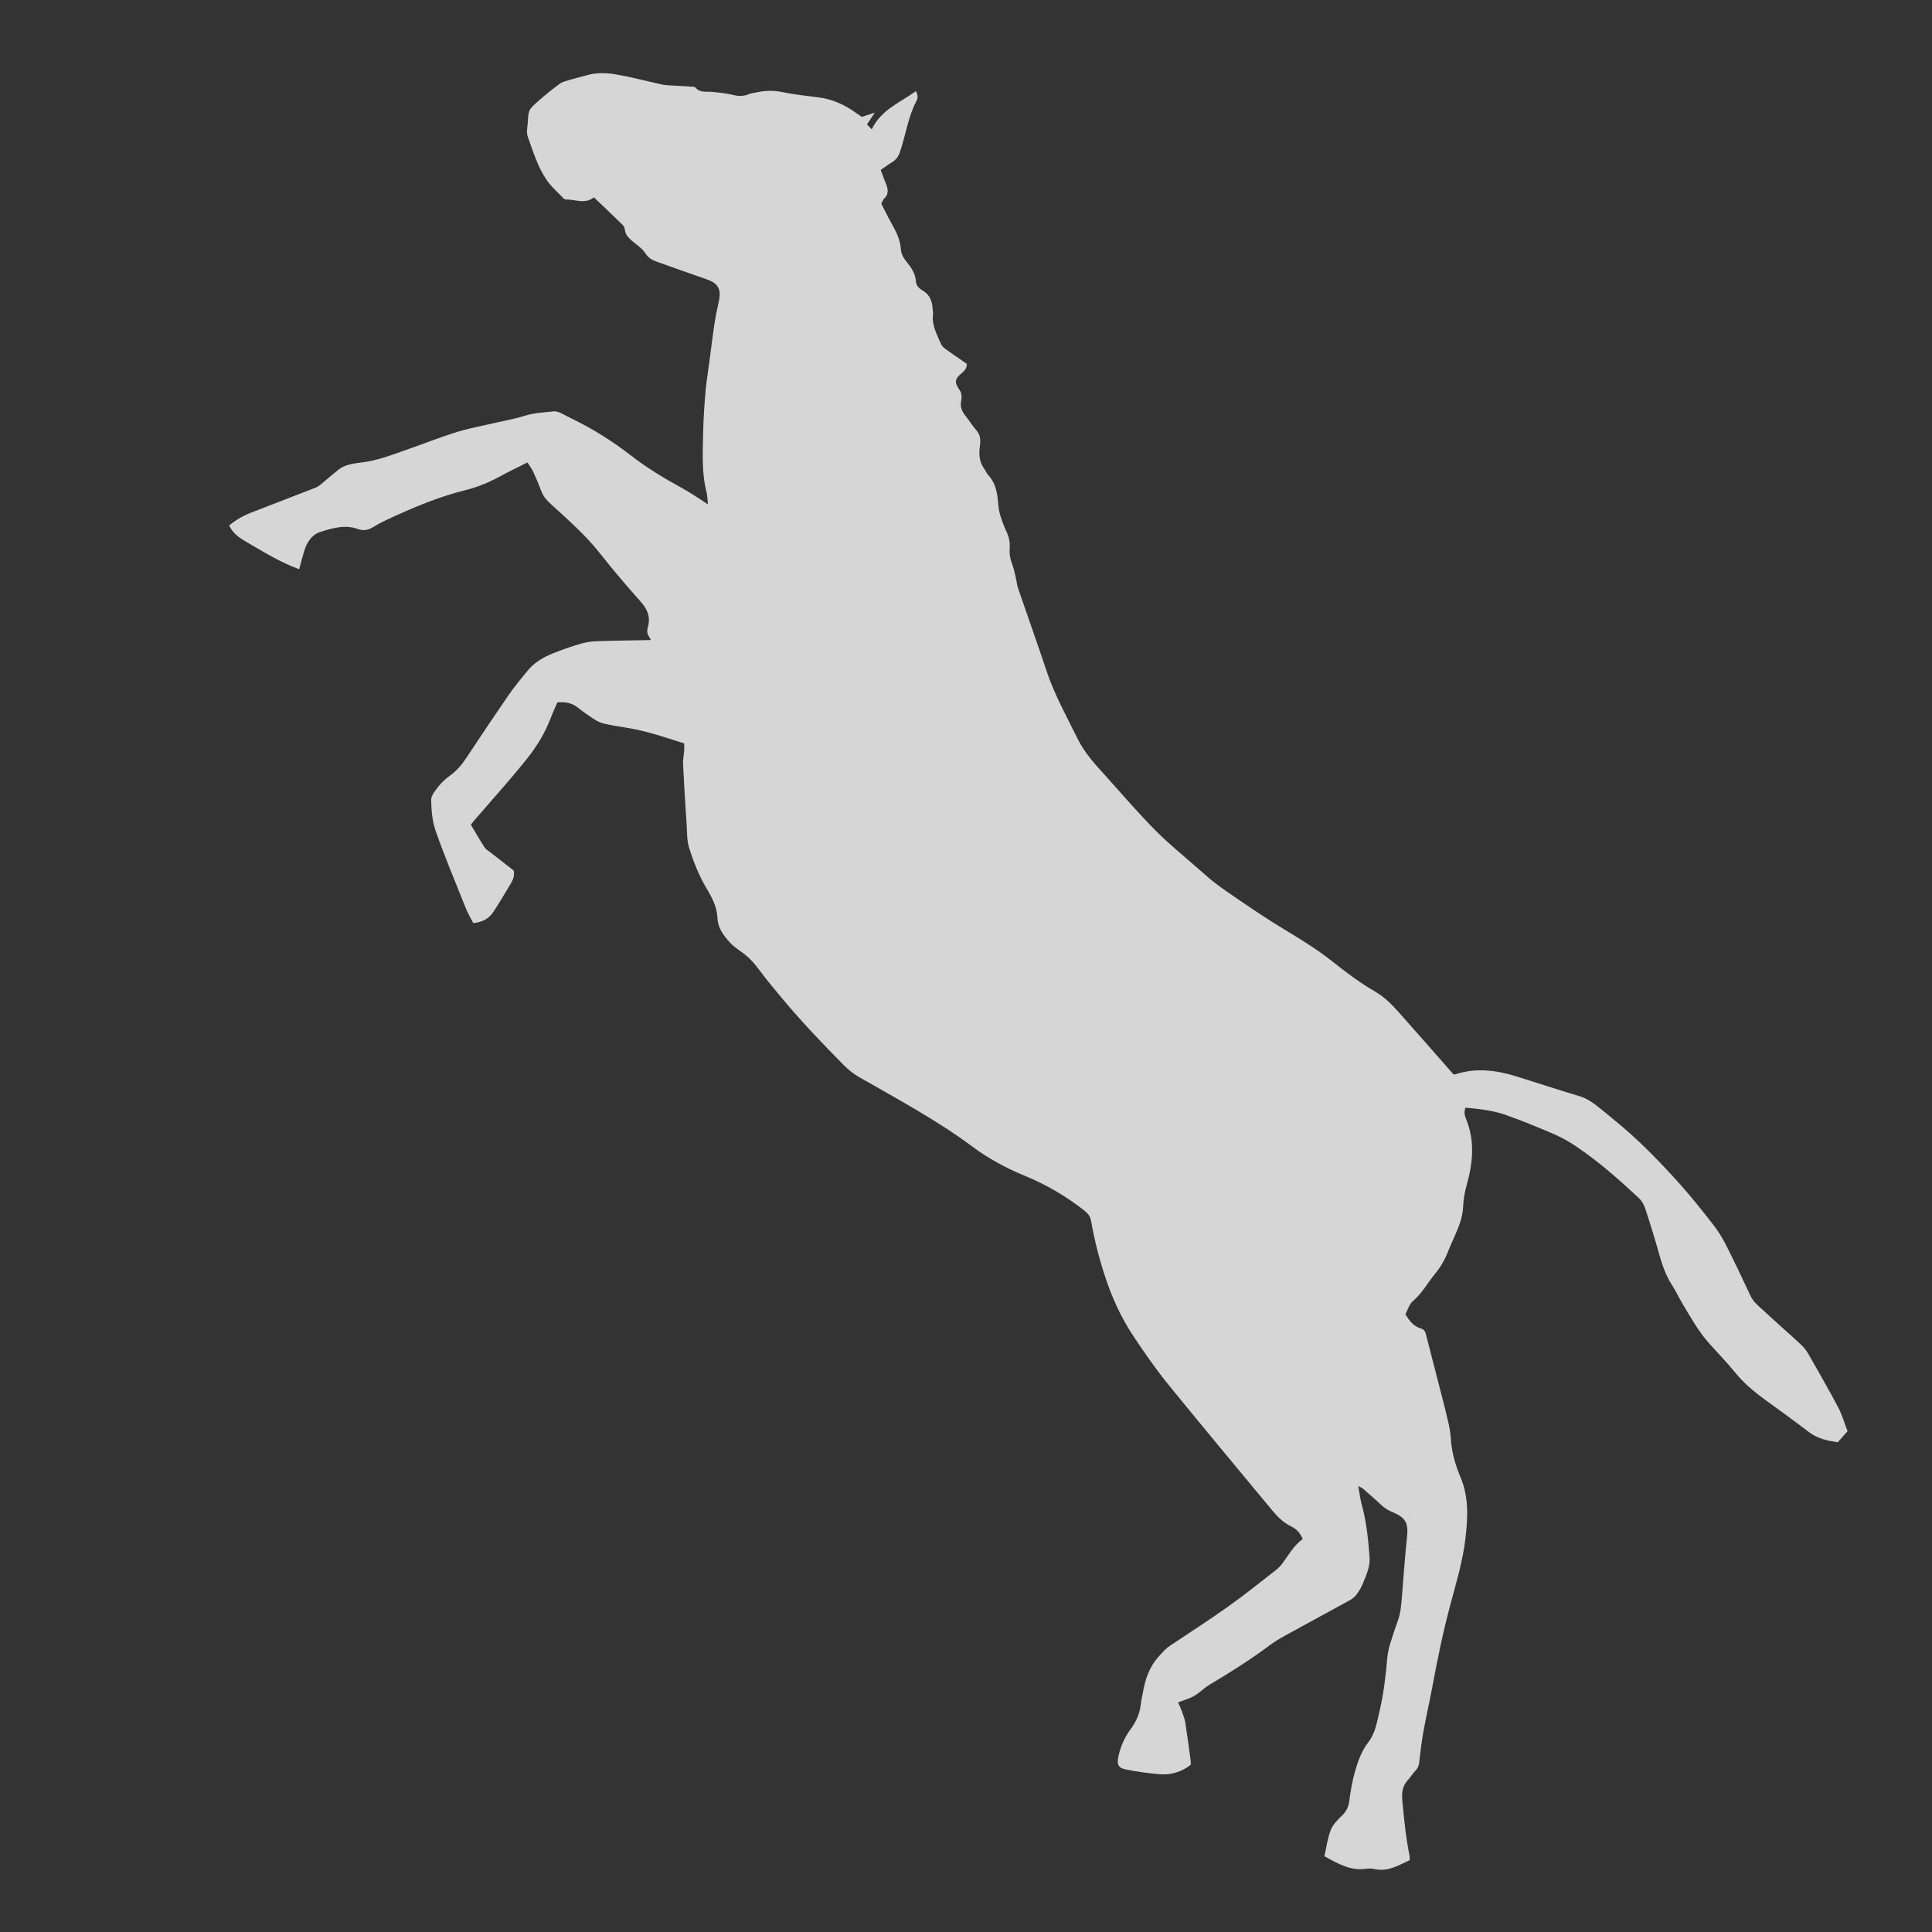 <?xml version="1.0" encoding="UTF-8"?>
<svg width="2048px" height="2048px" viewBox="0 0 2048 2048" version="1.1" xmlns="http://www.w3.org/2000/svg" xmlns:xlink="http://www.w3.org/1999/xlink">
    <rect x="0" y="0" width="2048" height="2048" fill="#333333" stroke="none"/>
    <title>poses/horses_12</title>
    <g id="poses/horses_12" stroke="none" stroke-width="1" fill="none" fill-rule="evenodd" opacity="0.8">
        <path d="M1439.87,1575.33 C1441.15,1582.51 1441.73,1588.41 1443.29,1594.03 C1448.45,1612.7 1450.44,1631.85 1451.82,1651.03 C1452.51,1660.48 1448.47,1669.23 1445.02,1677.85 C1443.393,1681.861 1441.306,1685.67 1438.8,1689.2 C1436.971,1691.875 1434.583,1694.12 1431.8,1695.78 C1408.8,1708.49 1385.66,1720.9 1362.65,1733.57 C1356.794,1736.721 1351.161,1740.269 1345.79,1744.19 C1325.47,1759.31 1304.13,1772.82 1282.37,1785.73 C1277.56,1788.58 1273.46,1792.59 1268.87,1795.84 C1266.488,1797.507 1263.929,1798.905 1261.24,1800.01 C1257.37,1801.63 1253.35,1802.88 1248.79,1804.51 C1250.39,1808.23 1251.7,1810.85 1252.66,1813.6 C1254.08,1817.65 1255.78,1821.7 1256.44,1825.89 C1258.61,1839.66 1260.37,1853.49 1262.26,1867.3 C1262.332,1868.439 1262.332,1869.581 1262.26,1870.72 C1253.159,1878.008 1241.653,1881.613 1230.02,1880.82 C1217.78,1879.825 1205.606,1878.129 1193.56,1875.74 C1185.66,1874.27 1183.86,1870.56 1185.41,1862.74 C1187.52,1851.939 1192.02,1841.746 1198.58,1832.91 C1204.65,1824.69 1208.49,1815.73 1209.42,1805.49 C1209.75,1801.87 1210.86,1798.32 1211.42,1794.72 C1213.8,1780.43 1218.22,1767.18 1228.22,1756.05 C1232.01,1751.83 1235.56,1747.66 1240.35,1744.48 C1261.13,1730.66 1282.08,1717.09 1302.41,1702.63 C1319.48,1690.5 1335.81,1677.33 1352.35,1664.47 C1355.213,1662.221 1357.75,1659.586 1359.89,1656.64 C1366.34,1647.82 1371.61,1638.08 1380.89,1631.49 C1378.827,1625.671 1374.545,1620.904 1368.98,1618.23 C1360.98,1614.33 1354.79,1608.52 1349.23,1601.81 C1312.15,1557.01 1274.79,1512.44 1238.14,1467.28 C1224.96,1451.03 1213,1433.71 1201.4,1416.28 C1188.09,1396.28 1178.26,1374.47 1170.9,1351.53 C1164.781,1332.901 1160.028,1313.85 1156.68,1294.53 C1155.86,1289.66 1153.33,1286.35 1149.43,1283.24 C1130.095,1267.997 1108.716,1255.542 1085.92,1246.24 C1066.58,1238.24 1048,1228.24 1031.13,1215.72 C993.13,1187.4 951.38,1165.11 910.4,1141.6 C904.68,1138.261 899.431,1134.175 894.79,1129.45 C872.07,1106.51 849.79,1083.18 829.08,1058.34 C821.22,1048.89 813.28,1039.47 805.95,1029.61 C800.35,1022.06 794.45,1015.05 786.72,1009.61 C782.11,1006.36 777.32,1003.07 773.58,998.92 C766.92,991.55 760.92,983.76 760.5,972.86 C760.07,961.64 754.96,951.74 749.31,942.3 C741.03,928.49 735.14,913.61 730.42,898.4 C728.02,890.65 728.42,882 727.84,873.74 C726.44,852.55 725.1,831.35 724.06,810.14 C723.81,805.22 724.92,800.25 725.28,795.29 C725.44,793.04 725.28,790.76 725.28,788.09 C704.43,781.43 684.08,774.39 662.64,771.18 C655.08,770.05 647.52,768.73 640.08,767 C636.568,766.119 633.228,764.656 630.2,762.67 C624.06,758.67 618.05,754.49 612.31,749.96 C606.12,745.07 599.31,743.81 590.86,744.56 C588.57,749.86 585.99,755.19 583.93,760.71 C577.69,777.42 568.27,792.41 557.2,806.07 C539.51,828 520.58,849 502.15,870.34 C501.09,871.58 500.15,872.9 499.09,874.17 C504,882.37 508.59,890.4 513.59,898.17 C514.97,900.3 517.47,901.75 519.59,903.38 C527.95,909.93 536.36,916.43 544.52,922.77 C545.73,928.11 543.91,932.45 541.52,936.46 C535.41,946.74 529.33,957.07 522.72,967.03 C518.08,974.03 511.02,977.61 501.72,978.51 C499.16,973.51 496.04,968.39 493.85,962.93 C482.96,935.77 471.68,908.74 461.92,881.18 C458.23,870.78 457.25,859.09 457.08,847.96 C457.01,843.12 461.56,837.76 465,833.42 C468.599,829.052 472.762,825.181 477.38,821.91 C484.49,816.7 489.84,810.22 494.66,802.91 C509.473,780.39 524.527,758.03 539.82,735.83 C545.82,727.1 552.82,718.97 559.5,710.73 C566.64,701.98 576.26,696.57 586.5,692.44 C596.357,688.464 606.414,685.002 616.63,682.07 C622.386,680.546 628.307,679.734 634.26,679.65 C652.52,679.04 670.8,678.85 690,678.48 C688.47,675.48 686.64,673.16 686.22,670.64 C685.8,668.12 686.65,665.39 687.22,662.81 C689.64,652.26 685.22,644.54 678.3,636.81 C663.72,620.44 649.46,603.73 635.92,586.5 C620.6,567.01 602.01,550.92 583.92,534.35 C579.38,530.2 575.69,525.9 573.56,520.05 C571.07,513.19 568.16,506.45 565.09,499.82 C563.61,496.63 561.35,493.82 559.09,490.23 C549.49,495.07 540.52,499.29 531.85,504.04 C519.85,510.62 507.43,516.1 494.1,519.38 C464.56,526.65 436.75,538.52 409.29,551.32 C404.493,553.595 399.82,556.121 395.29,558.89 C390.42,561.82 385.29,562.89 380.02,560.96 C365.84,555.69 352.1,559.86 339.02,564.08 C330.57,566.81 325.2,575.08 322.46,584.08 C320.63,590.08 319.13,596.17 317.16,603.38 C297.22,596.21 280.09,585.38 262.76,575.38 C255.38,571.09 247.14,566.38 242.94,557.01 C249.825,551.294 257.593,546.734 265.94,543.51 C288.913,534.657 311.867,525.76 334.8,516.82 C336.91,515.865 338.863,514.594 340.59,513.05 C346.73,508.05 352.65,502.7 358.91,497.82 C365.75,492.47 374.42,491.28 382.42,490.37 C399.54,488.44 415.23,482.24 431.19,476.67 C449.09,470.43 466.73,463.4 484.82,457.81 C498.43,453.61 512.58,451.13 526.49,447.89 C536.49,445.54 546.76,443.81 556.49,440.67 C566.49,437.47 576.75,437.24 586.93,436.08 C589.64,435.77 592.81,437.01 595.37,438.31 C607.53,444.49 619.87,450.39 631.53,457.42 C644.084,464.867 656.17,473.076 667.72,482 C685.34,495.84 704.4,507.22 723.95,517.95 C730.35,521.46 736.41,525.56 742.6,529.44 C744.79,530.81 746.91,532.3 750.46,534.67 C749.85,529.23 749.86,525.35 748.93,521.67 C743.6,500.67 744.98,479.35 745.39,458.11 C745.68,443.51 746.7,428.91 747.94,414.35 C748.82,404.11 750.63,393.95 751.94,383.75 C753.65,370.92 755.14,358.07 757.07,345.27 C758.35,336.76 759.96,328.27 761.88,319.87 C764.88,306.87 761.47,300.4 749.28,296.17 C731.7,290.07 714.18,283.79 696.65,277.56 C691.65,275.79 687.5,273.78 684.24,268.63 C680.83,263.23 674.77,259.47 669.75,255.13 C665.9,251.81 662.75,248.32 662.25,242.83 C661.904,240.903 660.93,239.145 659.48,237.83 C649.73,228.33 639.83,218.97 629.56,209.17 C620.13,216.79 609.84,211.29 599.87,211.45 C598.881,211.377 597.954,210.938 597.27,210.22 C591.14,203.71 584.14,197.75 579.21,190.42 C569.92,176.63 565.08,160.66 559.53,145.08 C557.71,139.98 559.18,135.22 559.43,130.38 C560.14,116.54 560.2,116.38 570.84,106.93 C578.04,100.55 585.55,94.46 593.33,88.81 C596.4,86.58 600.52,85.68 604.33,84.55 C610.02,82.84 615.85,81.55 621.55,79.9 C632.01,76.8 642.78,77.1 653.15,78.9 C669.81,81.79 686.2,86.21 702.75,89.81 C705.991,90.337 709.267,90.617 712.55,90.65 C719.8,91.09 727.06,91.45 734.31,91.91 C735.31,91.97 736.65,92.05 737.14,92.67 C741.83,98.67 748.47,96.78 754.59,97.39 C762.18,98.14 769.85,98.88 777.24,100.67 C783.04,102.07 788.24,102.21 793.73,99.83 C796.12,98.83 798.88,98.63 801.47,98.03 C810.868,95.817 820.64,95.721 830.08,97.75 C842.38,100.35 854.99,101.59 867.49,103.19 C882.39,105.09 895.49,111.05 907.55,119.8 C909.43,121.17 911.39,122.4 913.63,123.91 L927.33,119.37 L919.05,131.81 C920.44,133.28 921.75,134.66 924.05,137.11 C934.33,115.9 954.18,108.83 970.84,96.61 C973.14,100.61 973.1,103.93 971.6,106.78 C962.6,123.78 960.15,142.84 954.1,160.78 C952.35,165.97 949.84,169.44 945.38,172.14 C941.38,174.52 937.7,177.32 933.57,180.14 C935.4,184.99 937,189.63 938.89,194.14 C941.35,199.99 942.61,205.53 937.19,210.6 C936.04,211.67 935.55,213.45 934.19,215.89 C937.77,222.82 941.33,230.29 945.41,237.47 C950.22,245.94 954.41,254.6 955,264.47 C955.35,269.8 958.12,273.86 961.24,277.79 C966.03,283.79 970.4,290.05 970.88,298.13 C971.17,303.07 974.65,306.01 978.29,308.13 C986.14,312.76 988.24,319.98 988.7,328.24 C988.79,329.9 989.26,331.59 989.05,333.24 C987.55,344.85 993.28,354.55 997.46,364.6 C998.4,366.86 1000.63,368.82 1002.71,370.32 C1009.71,375.38 1016.84,380.16 1024.71,385.59 C1025.35,389.51 1023.01,392.59 1019.41,395.59 C1012.1,401.59 1011.53,405.29 1016.95,412.99 C1019.79,416.99 1019.56,421.4 1018.81,425.43 C1017.66,431.7 1019.81,436.28 1023.54,440.88 C1027.54,445.78 1030.73,451.32 1034.88,456.05 C1038.79,460.5 1039.64,465.33 1038.94,470.82 C1038.73,472.47 1038.56,474.12 1038.39,475.82 C1037.57,483.68 1038.89,490.99 1043.7,497.5 C1045.08,499.37 1045.84,501.76 1047.4,503.41 C1056.29,512.79 1057.4,524.57 1058.4,536.59 C1058.934,541.154 1059.984,545.643 1061.53,549.97 C1063.052,554.722 1064.9,559.363 1067.06,563.86 C1069.762,569.608 1070.874,575.976 1070.28,582.3 C1069.88,588.07 1071.19,593.43 1073.23,598.82 C1074.97,603.43 1075.84,608.37 1076.97,613.2 C1077.73,616.42 1077.97,619.81 1078.97,622.92 C1089.1,652.47 1099.61,681.92 1109.5,711.54 C1117.87,736.61 1130.73,759.54 1142.29,783.08 C1149.95,798.69 1161.53,810.84 1172.83,823.41 C1189.97,842.46 1206.64,861.98 1224.67,880.15 C1239.39,894.98 1255.78,908.15 1271.49,921.99 C1277.23,926.99 1282.92,932.19 1289.02,936.78 C1297.5,943.14 1306.29,949.12 1315.02,955.08 C1325.45,962.17 1335.91,969.23 1346.55,976 C1359.46,984.21 1372.7,991.9 1385.55,1000.19 C1394.46,1005.94 1403.28,1011.93 1411.55,1018.53 C1426.14,1030.15 1440.95,1041.43 1457.11,1050.75 C1466.52,1056.17 1474.19,1063.48 1481.28,1071.41 C1501.19,1093.68 1520.81,1116.22 1540.63,1138.75 C1541.208,1138.934 1541.818,1138.992 1542.42,1138.92 C1564.14,1131.67 1585.6,1134.29 1606.87,1140.86 C1629.42,1147.86 1651.87,1155.29 1674.43,1162.04 C1683.43,1164.72 1690.43,1170.31 1697.3,1175.86 C1711.53,1187.32 1725.67,1199 1738.87,1211.6 C1753.54,1225.6 1767.53,1240.36 1781.04,1255.48 C1793.2,1269.09 1804.55,1283.48 1815.79,1297.85 C1820.902,1304.382 1825.373,1311.391 1829.14,1318.78 C1838.31,1336.88 1847.06,1355.2 1855.59,1373.61 C1858.84,1380.61 1864.79,1384.89 1870.04,1389.82 C1882.88,1401.82 1896.22,1413.38 1909.14,1425.35 C1912.269,1428.31 1914.939,1431.721 1917.06,1435.47 C1927.79,1454.24 1938.58,1472.98 1948.67,1492.09 C1952.81,1499.93 1955.23,1508.67 1958.47,1517.09 L1948.11,1528.9 C1937.02,1527.2 1926.58,1525.02 1917.43,1517.98 C1902.14,1506.22 1886.43,1494.98 1870.82,1483.65 C1859.26,1475.2 1848.4,1466.12 1839.28,1454.89 C1830.7,1444.32 1821.19,1434.51 1812.08,1424.37 C1800.43,1411.42 1792.08,1396.21 1783.21,1381.42 C1779.43,1375.16 1776.43,1368.42 1772.45,1362.3 C1765.24,1351.3 1761.45,1338.98 1757.94,1326.44 C1753.64,1311.08 1748.88,1295.84 1743.86,1280.69 C1742.546,1276.612 1740.265,1272.914 1737.21,1269.91 C1716,1250.23 1694.37,1230.99 1670.21,1214.86 C1663.072,1210.009 1655.504,1205.825 1647.6,1202.36 C1630.51,1195.03 1613.3,1187.88 1595.76,1181.76 C1582.31,1177.07 1568.03,1175.54 1553.56,1174.13 C1551.16,1179.42 1553.27,1183.99 1554.81,1188 C1563.46,1210.55 1561.21,1232.89 1554.96,1255.46 C1552.703,1263.111 1551.36,1271.003 1550.96,1278.97 C1550.56,1291.74 1545.37,1302.75 1540.42,1313.97 C1539.21,1316.71 1537.86,1319.39 1536.81,1322.19 C1533.05,1332.19 1528.41,1341.71 1521.46,1349.99 C1513.4,1359.62 1507.55,1370.99 1497.66,1379.27 C1493.89,1382.45 1492.39,1388.33 1489.79,1393.11 C1493.94,1400.11 1498.55,1406.11 1506.43,1408.34 C1510.43,1409.49 1511.07,1412.65 1511.9,1415.86 C1517.293,1436.78 1522.683,1457.703 1528.07,1478.63 C1530.46,1487.97 1532.89,1497.3 1535,1506.7 C1536.461,1512.481 1537.431,1518.376 1537.9,1524.32 C1538.63,1538.84 1542.67,1552.71 1548.14,1565.74 C1557.22,1587.32 1555.98,1608.89 1553.36,1631.26 C1550.63,1654.56 1543.94,1676.81 1537.9,1699.26 C1530.01,1728.49 1523.9,1758.06 1518.39,1787.79 C1515.48,1803.47 1511.87,1819.01 1509.03,1834.7 C1507.09,1845.46 1505.71,1856.34 1504.57,1867.21 C1504.17,1871.08 1503.2,1874.12 1500.48,1876.95 C1497.48,1880.05 1495.25,1883.85 1492.32,1887.01 C1486.38,1893.4 1485.78,1900.63 1486.55,1909.07 C1488.32,1928.59 1490.29,1948.07 1494.23,1967.25 C1494.36,1968.811 1494.36,1970.379 1494.23,1971.94 C1482.23,1977.29 1471,1984.64 1456.71,1981.2 C1453.743,1980.61 1450.695,1980.559 1447.71,1981.05 C1431.35,1983.26 1418.17,1975.53 1403.94,1967.67 C1406.12,1958.16 1407.27,1948.44 1410.75,1939.67 C1413.07,1933.8 1418.27,1928.8 1422.98,1924.21 C1427.69,1919.62 1429.56,1914.59 1430.4,1908.47 C1431.346,1900.547 1432.729,1892.681 1434.54,1884.91 C1437.95,1871.36 1441.89,1857.91 1450.65,1846.57 C1457.87,1837.24 1459.45,1826 1462.1,1815.05 C1466.73,1795.94 1468.9,1776.51 1470.63,1756.99 C1471.139,1752.052 1472.144,1747.177 1473.63,1742.44 C1476.11,1734.17 1478.92,1725.98 1481.83,1717.85 C1484.89,1709.29 1485.47,1700.38 1486.18,1691.45 C1487.84,1670.61 1489.3,1649.75 1491.53,1628.97 C1493.26,1612.86 1488.87,1608.32 1475.3,1602.53 C1471.343,1600.911 1467.712,1598.59 1464.58,1595.68 C1458.28,1589.78 1451.76,1584.11 1445.24,1578.46 C1444.33,1577.39 1442.74,1576.87 1439.87,1575.33 Z" id="colour" fill="#FFFFFF" style="mix-blend-mode: overlay;"></path>
    </g>
</svg>